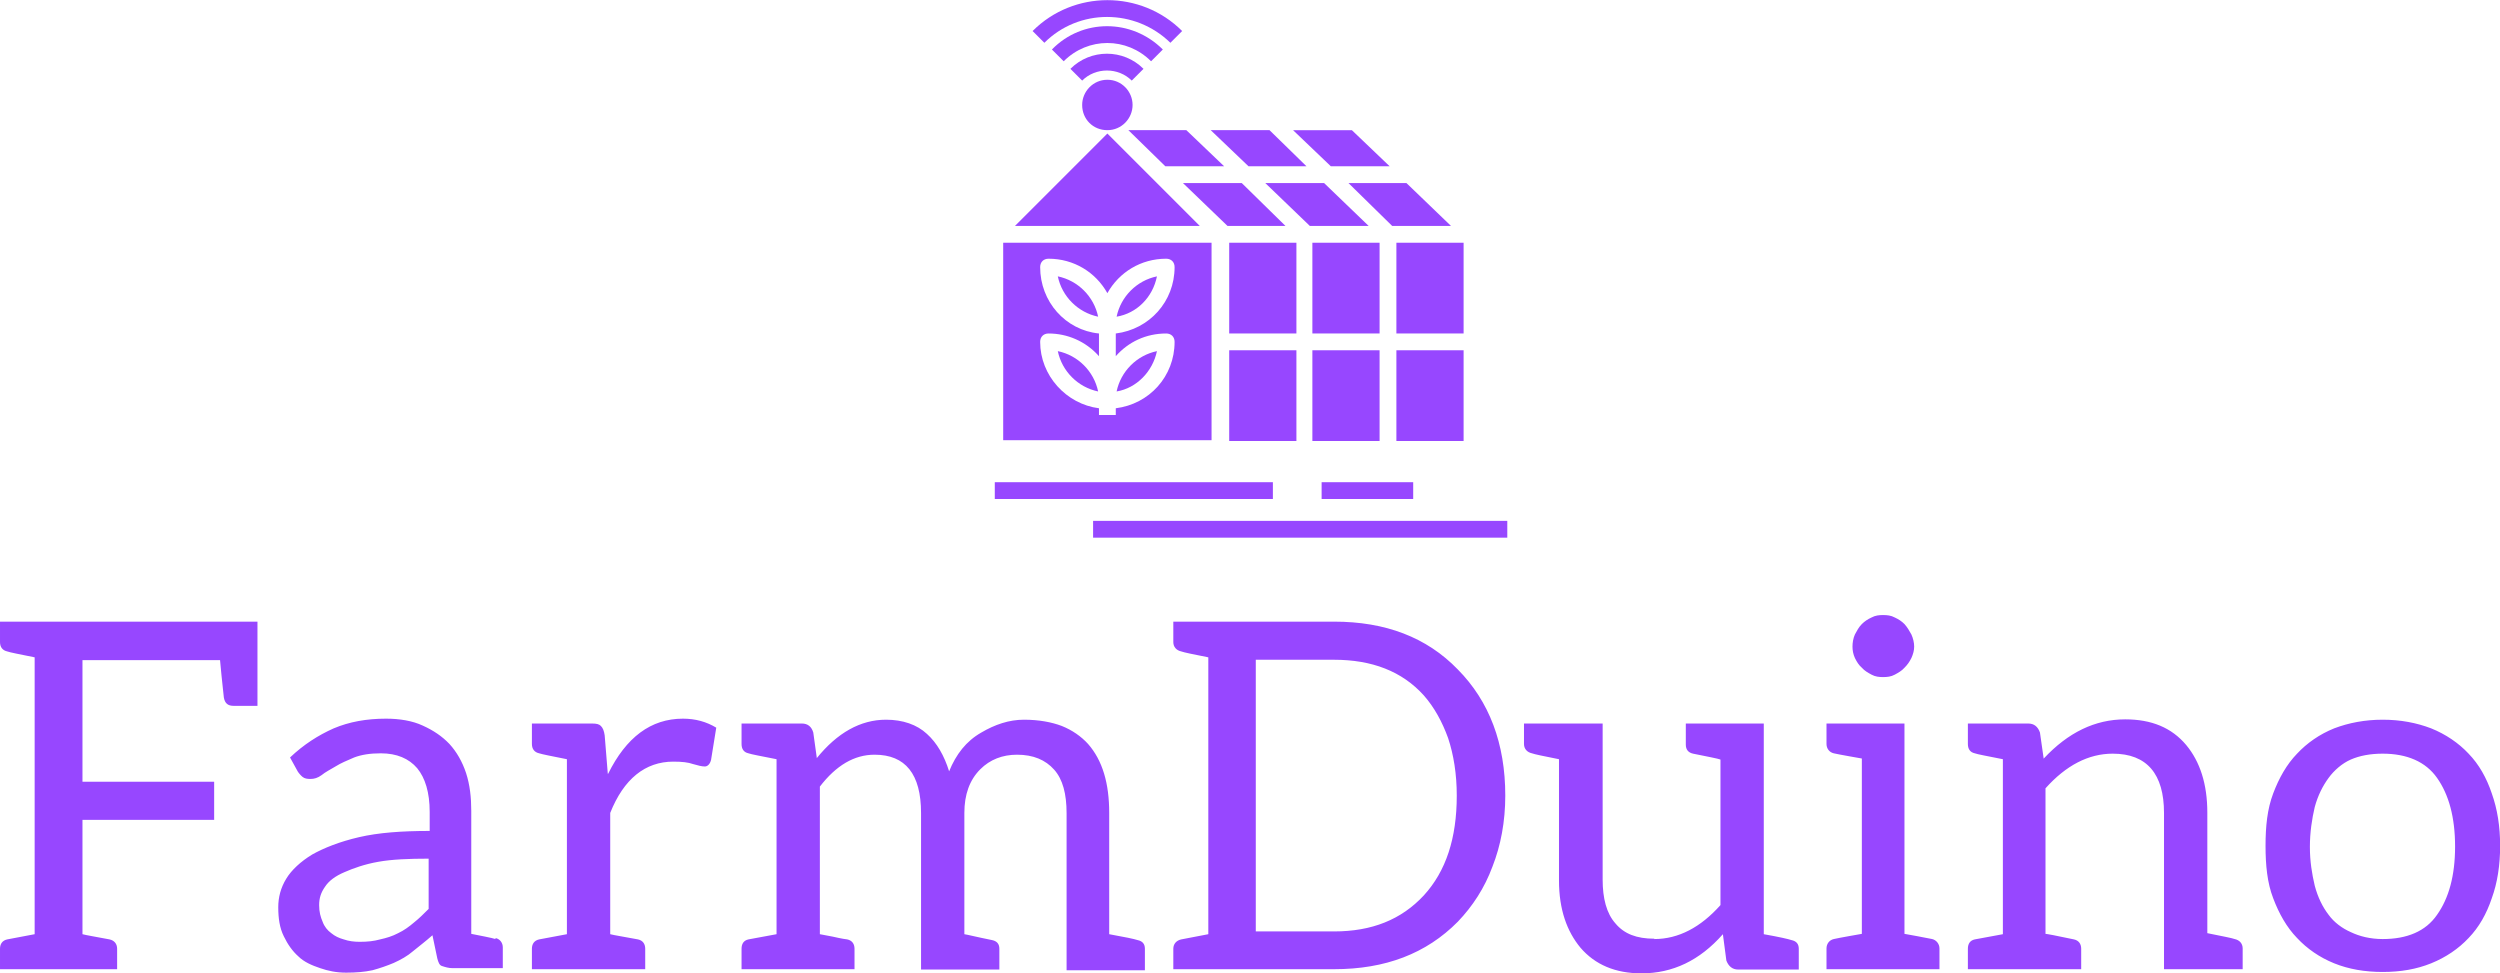 <svg data-v-423bf9ae="" xmlns="http://www.w3.org/2000/svg" viewBox="0 0 418.665 163" class="iconAbove"><!----><!----><!----><g data-v-423bf9ae="" id="7dc9bf6f-28f5-4b51-bfa5-311822b5a702" fill="#9747FF" transform="matrix(5.803,0,0,5.803,-2.785,82.11)"><path d="M1.48 3.79L0.48 3.79L0.48 4.38C0.48 4.52 0.55 4.62 0.69 4.65C0.77 4.68 1.04 4.73 1.48 4.82L1.48 12.81L0.69 12.96C0.55 12.99 0.48 13.09 0.48 13.23L0.48 13.82L3.86 13.82L3.86 13.23C3.86 13.09 3.78 12.99 3.64 12.96C3.22 12.88 2.97 12.84 2.86 12.81L2.86 9.51L6.66 9.51L6.66 8.41L2.86 8.41L2.86 4.90L6.83 4.90C6.89 5.57 6.94 5.94 6.94 5.98C6.97 6.15 7.06 6.22 7.22 6.22L7.91 6.22L7.91 3.79ZM14.78 12.95C14.70 12.92 14.28 12.84 14.08 12.80L14.08 9.25C14.08 8.86 14.04 8.50 13.93 8.16C13.82 7.83 13.66 7.55 13.45 7.32C13.24 7.10 12.99 6.93 12.68 6.79C12.38 6.65 12.01 6.59 11.62 6.59C11.06 6.59 10.56 6.68 10.11 6.87C9.66 7.07 9.24 7.34 8.85 7.71L9.07 8.11C9.10 8.16 9.16 8.23 9.21 8.27C9.27 8.32 9.35 8.33 9.44 8.33C9.55 8.33 9.65 8.30 9.76 8.22C9.87 8.13 10.01 8.06 10.16 7.97C10.32 7.87 10.49 7.80 10.70 7.71C10.91 7.63 11.16 7.59 11.47 7.59C11.93 7.59 12.28 7.74 12.52 8.02C12.75 8.30 12.88 8.72 12.88 9.28L12.88 9.83C12.07 9.83 11.40 9.88 10.84 10.01C10.28 10.14 9.83 10.32 9.49 10.51C9.16 10.71 8.89 10.96 8.74 11.21C8.58 11.47 8.51 11.75 8.51 12.03C8.51 12.35 8.55 12.63 8.67 12.87C8.78 13.10 8.92 13.30 9.09 13.45C9.25 13.61 9.48 13.71 9.72 13.79C9.95 13.87 10.19 13.92 10.47 13.92C10.75 13.92 11.00 13.90 11.23 13.85C11.45 13.79 11.65 13.72 11.84 13.64C12.04 13.55 12.24 13.44 12.40 13.30C12.57 13.16 12.77 13.01 12.96 12.84L13.10 13.51C13.13 13.62 13.16 13.71 13.24 13.73C13.33 13.76 13.43 13.79 13.54 13.79L13.99 13.79L14.08 13.79L14.99 13.79L14.99 13.19C14.99 13.06 14.91 12.95 14.78 12.92ZM12.85 12.08C12.71 12.22 12.57 12.36 12.43 12.47C12.29 12.59 12.14 12.70 11.97 12.78C11.80 12.87 11.63 12.92 11.45 12.96C11.27 13.01 11.09 13.03 10.86 13.03C10.70 13.03 10.54 13.01 10.40 12.96C10.26 12.92 10.15 12.87 10.04 12.78C9.93 12.70 9.84 12.59 9.79 12.45C9.73 12.31 9.69 12.17 9.69 11.97C9.69 11.77 9.74 11.61 9.86 11.44C9.97 11.27 10.16 11.13 10.42 11.02C10.67 10.91 11.00 10.79 11.40 10.72C11.79 10.65 12.28 10.63 12.85 10.63ZM18.02 8.18L17.93 7.07C17.91 6.94 17.88 6.86 17.82 6.80C17.77 6.75 17.70 6.73 17.56 6.73L16.84 6.73L15.83 6.73L15.83 7.32C15.83 7.46 15.90 7.56 16.04 7.59C16.13 7.62 16.39 7.67 16.84 7.76L16.84 12.81L16.04 12.96C15.90 12.99 15.83 13.09 15.83 13.23L15.83 13.82L19.10 13.82L19.10 13.23C19.10 13.09 19.03 12.99 18.89 12.96C18.47 12.88 18.20 12.84 18.09 12.81L18.09 9.31C18.48 8.33 19.10 7.83 19.91 7.83C20.16 7.83 20.34 7.85 20.48 7.90C20.62 7.94 20.73 7.97 20.82 7.97C20.90 7.97 20.97 7.90 21 7.78L21.15 6.85C20.87 6.68 20.55 6.59 20.19 6.59C19.26 6.59 18.55 7.13 18.03 8.18ZM24.05 7.71L23.95 6.99C23.90 6.82 23.79 6.73 23.62 6.73L22.89 6.73L21.88 6.73L21.88 7.32C21.88 7.46 21.94 7.56 22.08 7.59C22.16 7.62 22.44 7.67 22.89 7.76L22.89 12.81L22.08 12.96C21.94 12.99 21.88 13.09 21.88 13.23L21.88 13.82L25.14 13.82L25.14 13.23C25.14 13.09 25.07 12.99 24.93 12.96C24.91 12.96 24.77 12.94 24.51 12.88L24.14 12.81L24.14 8.55C24.61 7.94 25.13 7.63 25.72 7.63C26.61 7.63 27.06 8.19 27.06 9.31L27.06 13.83L29.32 13.83L29.32 13.23C29.32 13.09 29.25 13.01 29.11 12.98C28.66 12.89 28.39 12.82 28.31 12.81L28.31 9.31C28.31 8.78 28.46 8.36 28.77 8.05C29.05 7.77 29.41 7.63 29.83 7.63C30.30 7.63 30.65 7.78 30.90 8.06C31.15 8.34 31.26 8.76 31.26 9.32L31.26 13.85L33.52 13.85L33.52 13.23C33.52 13.09 33.45 13.01 33.31 12.98C33.22 12.95 32.94 12.89 32.49 12.81L32.49 9.31C32.49 8.46 32.30 7.80 31.88 7.32C31.68 7.10 31.42 6.92 31.12 6.80C30.83 6.69 30.46 6.62 30.03 6.62C29.60 6.62 29.19 6.76 28.80 6.99C28.36 7.24 28.07 7.62 27.87 8.11C27.73 7.66 27.52 7.29 27.23 7.03C26.94 6.76 26.53 6.62 26.05 6.62C25.31 6.62 24.64 7.00 24.05 7.73ZM43.92 8.81C43.92 7.31 43.46 6.09 42.55 5.17C41.65 4.24 40.46 3.79 38.98 3.79L34.34 3.79L34.34 4.38C34.34 4.52 34.43 4.62 34.57 4.65C34.65 4.68 34.90 4.73 35.35 4.82L35.35 12.81L34.57 12.96C34.43 12.99 34.34 13.09 34.34 13.23L34.34 13.82L38.98 13.82C40.46 13.82 41.64 13.37 42.55 12.45C42.98 12.00 43.32 11.48 43.55 10.86C43.79 10.25 43.92 9.56 43.92 8.81ZM42.52 8.81C42.52 10.04 42.21 10.99 41.57 11.69C40.92 12.39 40.07 12.73 38.98 12.73L36.72 12.73L36.72 4.89L38.98 4.89C40.07 4.89 40.94 5.22 41.57 5.92C41.87 6.26 42.10 6.68 42.27 7.15C42.43 7.63 42.52 8.19 42.52 8.81ZM48.22 12.94C47.71 12.94 47.35 12.80 47.10 12.50C46.84 12.21 46.73 11.77 46.73 11.24L46.73 6.73L44.46 6.73L44.46 7.32C44.46 7.46 44.55 7.56 44.69 7.59C44.77 7.62 45.02 7.67 45.47 7.76L45.47 11.26C45.47 12.10 45.70 12.73 46.09 13.20C46.51 13.69 47.10 13.94 47.85 13.94C48.75 13.94 49.53 13.57 50.20 12.81L50.30 13.57C50.36 13.73 50.47 13.83 50.64 13.83L52.39 13.83L52.39 13.23C52.39 13.09 52.32 13.01 52.18 12.98C52.09 12.95 51.83 12.89 51.38 12.81L51.38 6.73L50.13 6.73L49.13 6.73L49.13 7.34C49.13 7.48 49.20 7.57 49.34 7.60C49.78 7.69 50.05 7.74 50.13 7.77L50.13 11.97C49.56 12.61 48.92 12.95 48.22 12.95ZM54.21 5.12C54.29 5.21 54.38 5.26 54.49 5.32C54.60 5.38 54.71 5.39 54.82 5.39C54.94 5.39 55.05 5.38 55.16 5.32C55.27 5.26 55.36 5.21 55.44 5.12C55.52 5.04 55.58 4.96 55.64 4.84C55.69 4.73 55.72 4.62 55.72 4.51C55.72 4.40 55.69 4.27 55.64 4.16C55.58 4.05 55.52 3.95 55.44 3.86C55.36 3.78 55.27 3.72 55.16 3.67C55.05 3.61 54.94 3.60 54.82 3.60C54.71 3.60 54.60 3.61 54.49 3.67C54.38 3.72 54.29 3.78 54.21 3.86C54.12 3.95 54.07 4.05 54.01 4.16C53.96 4.27 53.94 4.40 53.94 4.51C53.94 4.62 53.96 4.73 54.01 4.84C54.07 4.96 54.12 5.04 54.21 5.12ZM56.24 12.95C56.11 12.92 55.44 12.80 55.44 12.80L55.44 6.73L53.19 6.73L53.19 7.32C53.19 7.45 53.27 7.56 53.40 7.59C53.52 7.62 54.21 7.74 54.21 7.74L54.21 12.80C54.21 12.80 53.52 12.92 53.40 12.95C53.27 12.98 53.19 13.09 53.19 13.22L53.19 13.82L56.45 13.82L56.45 13.22C56.45 13.09 56.36 12.98 56.24 12.95ZM59.46 7.76L59.35 6.99C59.29 6.82 59.18 6.73 59.01 6.73L58.28 6.73L57.27 6.73L57.27 7.32C57.27 7.46 57.33 7.56 57.47 7.59C57.55 7.62 57.83 7.67 58.28 7.76L58.28 12.81L57.47 12.96C57.33 12.99 57.27 13.09 57.27 13.23L57.27 13.82L60.54 13.82L60.54 13.23C60.54 13.09 60.47 12.99 60.33 12.96C59.82 12.85 59.54 12.80 59.51 12.80L59.51 8.60C60.10 7.94 60.75 7.60 61.45 7.60C62.44 7.60 62.93 8.19 62.93 9.31L62.93 13.82L65.20 13.82L65.20 13.22C65.20 13.08 65.11 12.98 64.97 12.95C64.89 12.92 64.62 12.87 64.18 12.78L64.18 9.30C64.18 8.48 63.97 7.83 63.57 7.35C63.15 6.85 62.57 6.61 61.81 6.61C60.94 6.61 60.16 6.99 59.46 7.74ZM69.24 6.62C68.73 6.62 68.26 6.71 67.84 6.87C67.42 7.04 67.06 7.29 66.77 7.60C66.47 7.91 66.25 8.30 66.08 8.75C65.91 9.20 65.86 9.70 65.86 10.26C65.86 10.82 65.91 11.33 66.08 11.77C66.25 12.22 66.47 12.61 66.77 12.92C67.06 13.23 67.42 13.48 67.84 13.65C68.26 13.82 68.73 13.90 69.24 13.90C69.76 13.90 70.22 13.82 70.64 13.65C71.06 13.48 71.43 13.23 71.72 12.92C72.02 12.61 72.24 12.22 72.39 11.77C72.55 11.33 72.63 10.82 72.63 10.26C72.63 9.70 72.55 9.20 72.39 8.75C72.24 8.30 72.02 7.91 71.72 7.60C71.43 7.29 71.06 7.04 70.64 6.87C70.22 6.71 69.76 6.62 69.24 6.62ZM69.24 12.95C68.88 12.95 68.57 12.87 68.32 12.75C68.07 12.64 67.84 12.47 67.68 12.25C67.51 12.03 67.37 11.75 67.28 11.41C67.20 11.07 67.14 10.71 67.14 10.29C67.14 9.87 67.20 9.48 67.28 9.14C67.37 8.81 67.51 8.53 67.68 8.30C67.84 8.08 68.07 7.88 68.32 7.77C68.57 7.66 68.88 7.60 69.24 7.60C69.94 7.60 70.48 7.83 70.81 8.30C71.15 8.78 71.33 9.44 71.33 10.28C71.33 11.12 71.15 11.77 70.81 12.25C70.48 12.73 69.94 12.95 69.24 12.95Z"></path></g><!----><g data-v-423bf9ae="" id="aadc2253-07f2-4a46-820a-c1f44f769441" transform="matrix(1.407,0,0,1.407,163.076,-1.417)" stroke="none" fill="#9747FF"><path d="M18.9 13.5c0 1.6-1.3 3-3 3s-3-1.3-3-3c0-1.6 1.3-3 3-3s3 1.4 3 3zM23.4 6.1l1.4-1.4C19.9-.2 11.9-.2 7 4.7l1.4 1.4c4.1-4.1 10.8-4.1 15 0z"></path><path d="M22.5 6.9c-3.7-3.7-9.6-3.7-13.2 0l1.4 1.4c2.9-2.9 7.5-2.9 10.4 0l1.4-1.4z"></path><path d="M11.5 9.2l1.4 1.4c1.6-1.6 4.3-1.6 5.9 0l1.4-1.4c-2.4-2.4-6.3-2.4-8.7 0zM2.5 58.4h33.1v2H2.5zM41.4 58.4h10.9v2H41.4zM14.2 63h49.3v2H14.2zM3.5 53.4h24.8V29.9H3.5v23.5zm4.4-20.6c0-.6.4-1 1-1 3 0 5.6 1.6 7 4.1 1.4-2.5 4-4.1 7-4.1.6 0 1 .4 1 1 0 4.1-3 7.4-7 7.9v2.7c1.5-1.7 3.6-2.7 6-2.7.6 0 1 .4 1 1 0 4.1-3 7.4-7 7.9v.8h-2v-.8c-3.9-.5-7-3.9-7-7.9 0-.6.4-1 1-1 2.2 0 4.4.9 6 2.7v-2.7c-4-.4-7-3.8-7-7.9z"></path><path d="M10 42.8c.5 2.4 2.4 4.3 4.8 4.8-.5-2.4-2.4-4.3-4.8-4.8zM21.8 33.9c-2.4.5-4.3 2.4-4.8 4.8 2.4-.4 4.3-2.3 4.8-4.8zM10 33.9c.5 2.4 2.4 4.3 4.8 4.8-.5-2.4-2.4-4.3-4.8-4.8zM21.8 42.8c-2.4.5-4.3 2.4-4.8 4.8 2.4-.4 4.3-2.4 4.8-4.8zM39.6 20.8l-4.4-4.3h-7l4.5 4.3zM49.5 20.8L45 16.5h-7l4.5 4.3zM29.8 20.8l-4.5-4.3h-6.9l4.4 4.3zM15.9 16.9l-11 11h22zM40.3 42.7h8v10.8h-8zM51.5 22.8h-6.9l5.2 5.1h7zM40.3 29.9h8v10.8h-8zM41.7 22.8h-7l5.3 5.1h7zM50.3 29.9h8v10.8h-8zM50.3 42.7h8v10.8h-8zM31.9 22.8h-7l5.3 5.1h6.9zM30.4 29.9h8v10.8h-8zM30.4 42.7h8v10.8h-8z"></path></g><!----></svg>